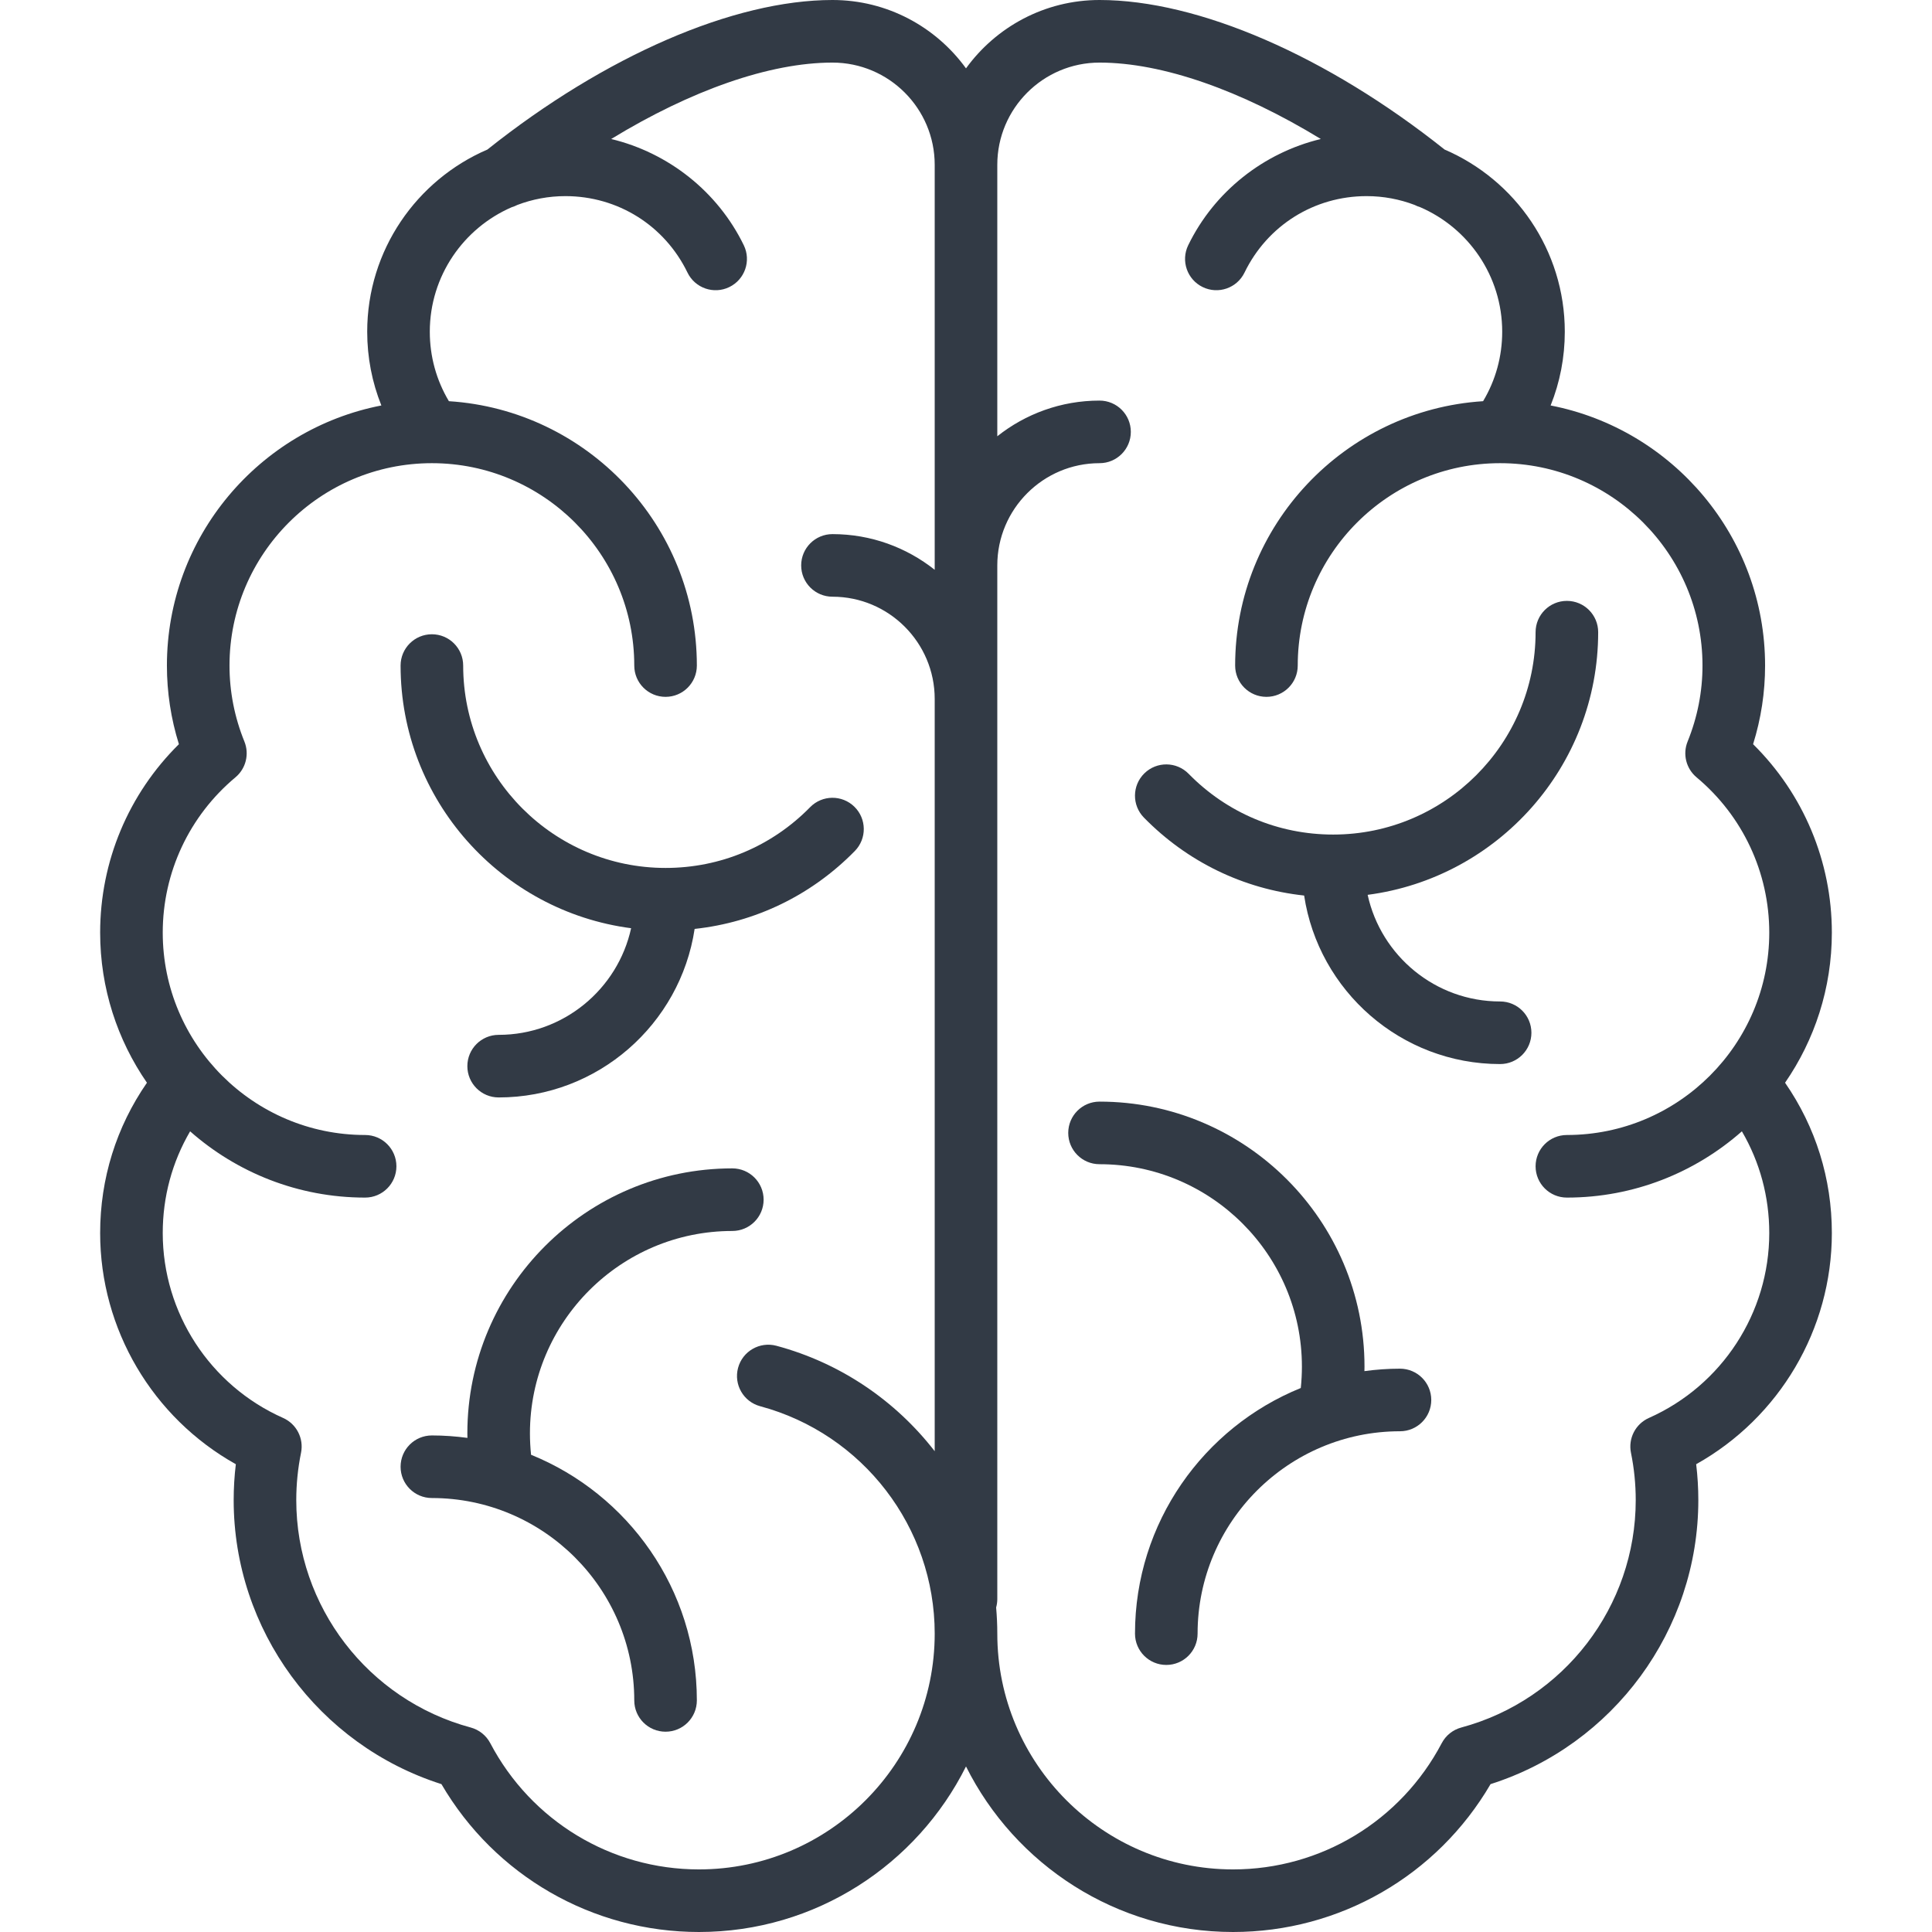 <?xml version="1.0" encoding="iso-8859-1"?>
<!-- Generator: Adobe Illustrator 19.0.0, SVG Export Plug-In . SVG Version: 6.00 Build 0)  -->
<svg version="1.1" id="Capa_1" xmlns="http://www.w3.org/2000/svg" xmlns:xlink="http://www.w3.org/1999/xlink" x="0px" y="0px"
	 viewBox="0 0 463 463" fill="rgb(50,58,69)" style="enable-background:new 0 0 463 463;" xml:space="preserve">
<g>
	<path d="M151.245,222.446C148.054,237.039,135.036,248,119.5,248c-4.142,0-7.5,3.357-7.5,7.5s3.358,7.5,7.5,7.5
		c23.774,0,43.522-17.557,46.966-40.386c14.556-1.574,27.993-8.06,38.395-18.677c2.899-2.959,2.85-7.708-0.109-10.606
		c-2.958-2.897-7.707-2.851-10.606,0.108C184.947,202.829,172.643,208,159.5,208c-26.743,0-48.5-21.757-48.5-48.5
		c0-4.143-3.358-7.5-7.5-7.5s-7.5,3.357-7.5,7.5C96,191.715,120.119,218.384,151.245,222.446z"/>
	<path d="M183,287.5c0-4.143-3.358-7.5-7.5-7.5c-35.014,0-63.5,28.486-63.5,63.5c0,0.362,0.013,0.725,0.019,1.088
		C109.23,344.212,106.39,344,103.5,344c-4.142,0-7.5,3.357-7.5,7.5s3.358,7.5,7.5,7.5c26.743,0,48.5,21.757,48.5,48.5
		c0,4.143,3.358,7.5,7.5,7.5s7.5-3.357,7.5-7.5c0-26.611-16.462-49.437-39.731-58.867c-0.178-1.699-0.269-3.418-0.269-5.133
		c0-26.743,21.757-48.5,48.5-48.5C179.642,295,183,291.643,183,287.5z"/>
	<path d="M439,223.5c0-17.075-6.82-33.256-18.875-45.156c1.909-6.108,2.875-12.426,2.875-18.844
		c0-30.874-22.152-56.659-51.394-62.329C373.841,91.6,375,85.628,375,79.5c0-19.557-11.883-36.387-28.806-43.661
		C317.999,13.383,287.162,0,263.5,0c-13.153,0-24.817,6.468-32,16.384C224.317,6.468,212.653,0,199.5,0
		c-23.662,0-54.499,13.383-82.694,35.839C99.883,43.113,88,59.943,88,79.5c0,6.128,1.159,12.1,3.394,17.671
		C62.152,102.841,40,128.626,40,159.5c0,6.418,0.965,12.735,2.875,18.844C30.82,190.244,24,206.425,24,223.5
		c0,13.348,4.149,25.741,11.213,35.975C27.872,270.087,24,282.466,24,295.5c0,23.088,12.587,44.242,32.516,55.396
		C56.173,353.748,56,356.626,56,359.5c0,31.144,20.315,58.679,49.79,68.063C118.611,449.505,141.965,463,167.5,463
		c27.995,0,52.269-16.181,64-39.674c11.731,23.493,36.005,39.674,64,39.674c25.535,0,48.889-13.495,61.71-35.437
		c29.475-9.385,49.79-36.92,49.79-68.063c0-2.874-0.173-5.752-0.516-8.604C426.413,339.742,439,318.588,439,295.5
		c0-13.034-3.872-25.413-11.213-36.025C434.851,249.241,439,236.848,439,223.5z M167.5,448c-21.029,0-40.191-11.594-50.009-30.256
		c-0.973-1.849-2.671-3.208-4.688-3.751C88.19,407.369,71,384.961,71,359.5c0-3.81,0.384-7.626,1.141-11.344
		c0.702-3.447-1.087-6.92-4.302-8.35C50.32,332.018,39,314.626,39,295.5c0-8.699,2.256-17.014,6.561-24.379
		C56.757,280.992,71.436,287,87.5,287c4.142,0,7.5-3.357,7.5-7.5s-3.358-7.5-7.5-7.5C60.757,272,39,250.243,39,223.5
		c0-14.396,6.352-27.964,17.428-37.221c2.5-2.09,3.365-5.555,2.14-8.574C56.2,171.869,55,165.744,55,159.5
		c0-26.743,21.757-48.5,48.5-48.5s48.5,21.757,48.5,48.5c0,4.143,3.358,7.5,7.5,7.5s7.5-3.357,7.5-7.5
		c0-33.642-26.302-61.243-59.421-63.355C104.577,91.127,103,85.421,103,79.5c0-13.369,8.116-24.875,19.678-29.859
		c0.447-0.133,0.885-0.307,1.308-0.527C127.568,47.752,131.447,47,135.5,47c12.557,0,23.767,7.021,29.256,18.325
		c1.81,3.727,6.298,5.281,10.023,3.47c3.726-1.809,5.28-6.296,3.47-10.022c-6.266-12.903-18.125-22.177-31.782-25.462
		C165.609,21.631,184.454,15,199.5,15c13.509,0,24.5,10.99,24.5,24.5v97.051c-6.739-5.346-15.25-8.551-24.5-8.551
		c-4.142,0-7.5,3.357-7.5,7.5s3.358,7.5,7.5,7.5c13.509,0,24.5,10.99,24.5,24.5v180.279c-9.325-12.031-22.471-21.111-37.935-25.266
		c-3.999-1.071-8.114,1.297-9.189,5.297c-1.075,4.001,1.297,8.115,5.297,9.189C206.8,343.616,224,366.027,224,391.5
		C224,422.654,198.654,448,167.5,448z M395.161,339.807c-3.215,1.43-5.004,4.902-4.302,8.35c0.757,3.718,1.141,7.534,1.141,11.344
		c0,25.461-17.19,47.869-41.803,54.493c-2.017,0.543-3.716,1.902-4.688,3.751C335.691,436.406,316.529,448,295.5,448
		c-31.154,0-56.5-25.346-56.5-56.5c0-2.109-0.098-4.2-0.281-6.271c0.178-0.641,0.281-1.314,0.281-2.012V135.5
		c0-13.51,10.991-24.5,24.5-24.5c4.142,0,7.5-3.357,7.5-7.5s-3.358-7.5-7.5-7.5c-9.25,0-17.761,3.205-24.5,8.551V39.5
		c0-13.51,10.991-24.5,24.5-24.5c15.046,0,33.891,6.631,53.033,18.311c-13.657,3.284-25.516,12.559-31.782,25.462
		c-1.81,3.727-0.256,8.214,3.47,10.022c3.726,1.81,8.213,0.257,10.023-3.47C303.733,54.021,314.943,47,327.5,47
		c4.053,0,7.933,0.752,11.514,2.114c0.422,0.22,0.86,0.393,1.305,0.526C351.883,54.624,360,66.13,360,79.5
		c0,5.921-1.577,11.627-4.579,16.645C322.302,98.257,296,125.858,296,159.5c0,4.143,3.358,7.5,7.5,7.5s7.5-3.357,7.5-7.5
		c0-26.743,21.757-48.5,48.5-48.5s48.5,21.757,48.5,48.5c0,6.244-1.2,12.369-3.567,18.205c-1.225,3.02-0.36,6.484,2.14,8.574
		C417.648,195.536,424,209.104,424,223.5c0,26.743-21.757,48.5-48.5,48.5c-4.142,0-7.5,3.357-7.5,7.5s3.358,7.5,7.5,7.5
		c16.064,0,30.743-6.008,41.939-15.879c4.306,7.365,6.561,15.68,6.561,24.379C424,314.626,412.68,332.018,395.161,339.807z"/>
	<path d="M359.5,240c-15.536,0-28.554-10.961-31.745-25.554C358.881,210.384,383,183.715,383,151.5c0-4.143-3.358-7.5-7.5-7.5
		s-7.5,3.357-7.5,7.5c0,26.743-21.757,48.5-48.5,48.5c-13.143,0-25.447-5.171-34.646-14.561c-2.898-2.958-7.647-3.007-10.606-0.108
		s-3.008,7.647-0.109,10.606c10.402,10.617,23.839,17.103,38.395,18.677C315.978,237.443,335.726,255,359.5,255
		c4.142,0,7.5-3.357,7.5-7.5S363.642,240,359.5,240z"/>
	<path d="M335.5,328c-2.89,0-5.73,0.212-8.519,0.588c0.006-0.363,0.019-0.726,0.019-1.088c0-35.014-28.486-63.5-63.5-63.5
		c-4.142,0-7.5,3.357-7.5,7.5s3.358,7.5,7.5,7.5c26.743,0,48.5,21.757,48.5,48.5c0,1.714-0.091,3.434-0.269,5.133
		C288.462,342.063,272,364.889,272,391.5c0,4.143,3.358,7.5,7.5,7.5s7.5-3.357,7.5-7.5c0-26.743,21.757-48.5,48.5-48.5
		c4.142,0,7.5-3.357,7.5-7.5S339.642,328,335.5,328z"/>
</g>
<g>
</g>
<g>
</g>
<g>
</g>
<g>
</g>
<g>
</g>
<g>
</g>
<g>
</g>
<g>
</g>
<g>
</g>
<g>
</g>
<g>
</g>
<g>
</g>
<g>
</g>
<g>
</g>
<g>
</g>
</svg>
